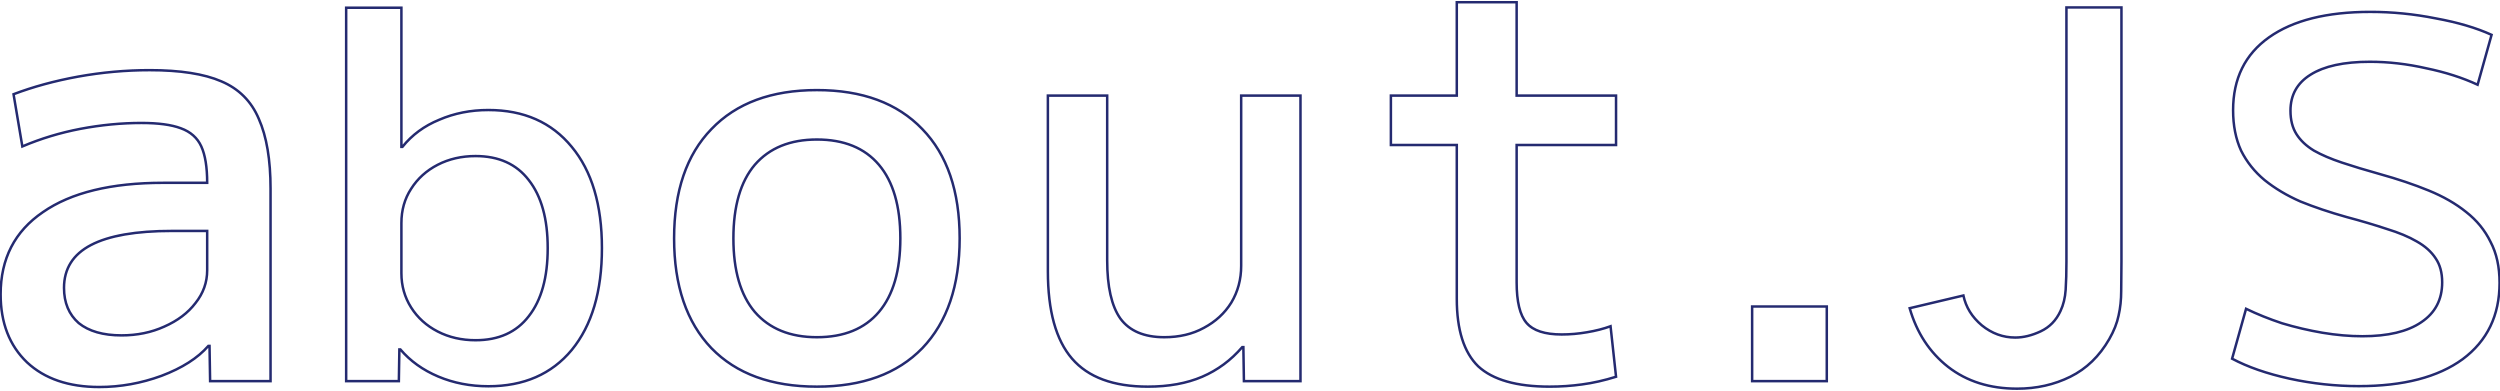 <svg width="997" height="156" viewBox="0 0 997 156" fill="none" xmlns="http://www.w3.org/2000/svg">
<path d="M10.784 144.512L10.438 144.874L10.443 144.878L10.784 144.512ZM17.102 84.608L17.383 85.021L17.387 85.019L17.102 84.608ZM82.622 72.908V73.408H83.122V72.908H82.622ZM80.282 58.4L80.737 58.193L80.737 58.193L80.282 58.4ZM72.092 51.146L71.916 51.614L71.923 51.616L72.092 51.146ZM32.078 51.38L31.985 50.889L31.984 50.889L32.078 51.38ZM8.912 58.4L8.419 58.483L8.524 59.108L9.108 58.86L8.912 58.4ZM5.402 37.574L5.224 37.107L4.841 37.252L4.909 37.657L5.402 37.574ZM31.142 30.554L31.053 30.062L31.052 30.062L31.142 30.554ZM88.238 32.426L88.04 32.885L88.043 32.887L88.238 32.426ZM103.214 47.402L102.753 47.596L102.757 47.605L103.214 47.402ZM107.894 152V152.5H108.394V152H107.894ZM83.792 152L83.292 152.008L83.3 152.5H83.792V152ZM83.558 137.96L84.058 137.952L84.05 137.46H83.558V137.96ZM83.09 137.96V137.46H82.862L82.713 137.632L83.09 137.96ZM64.37 149.894L64.542 150.364L64.546 150.362L64.37 149.894ZM65.54 130.238L65.338 129.781L65.333 129.783L65.54 130.238ZM77.942 120.878L77.551 120.566L77.544 120.575L77.942 120.878ZM82.622 92.096H83.122V91.596H82.622V92.096ZM36.29 97.712L36.059 97.269L36.059 97.269L36.29 97.712ZM31.376 128.834L31.046 129.209L31.054 129.216L31.062 129.223L31.376 128.834ZM39.566 153.84C27.489 153.84 18.03 150.591 11.125 144.146L10.443 144.878C17.578 151.537 27.307 154.84 39.566 154.84V153.84ZM11.129 144.151C4.225 137.553 0.754 128.645 0.754 117.368H-0.246C-0.246 128.867 3.303 138.055 10.439 144.873L11.129 144.151ZM0.754 117.368C0.754 103.329 6.295 92.567 17.383 85.021L16.821 84.195C5.445 91.937 -0.246 103.015 -0.246 117.368H0.754ZM17.387 85.019C28.502 77.3 44.377 73.408 65.072 73.408V72.408C44.272 72.408 28.166 76.316 16.817 84.197L17.387 85.019ZM65.072 73.408H82.622V72.408H65.072V73.408ZM83.122 72.908C83.122 66.638 82.34 61.719 80.737 58.193L79.827 58.607C81.344 61.945 82.122 66.698 82.122 72.908H83.122ZM80.737 58.193C79.115 54.625 76.274 52.12 72.261 50.676L71.923 51.616C75.71 52.98 78.329 55.311 79.827 58.607L80.737 58.193ZM72.268 50.678C68.442 49.243 63.147 48.54 56.414 48.54V49.54C63.097 49.54 68.254 50.241 71.916 51.614L72.268 50.678ZM56.414 48.54C48.425 48.54 40.282 49.323 31.985 50.889L32.171 51.871C40.41 50.317 48.491 49.54 56.414 49.54V48.54ZM31.984 50.889C23.838 52.455 16.082 54.806 8.716 57.94L9.108 58.86C16.406 55.754 24.094 53.425 32.172 51.871L31.984 50.889ZM9.405 58.317L5.895 37.491L4.909 37.657L8.419 58.483L9.405 58.317ZM5.58 38.041C13.348 35.09 21.898 32.757 31.232 31.046L31.052 30.062C21.666 31.783 13.056 34.13 5.224 37.107L5.58 38.041ZM31.231 31.046C40.718 29.335 50.204 28.48 59.69 28.48V27.48C50.144 27.48 40.598 28.341 31.053 30.062L31.231 31.046ZM59.69 28.48C71.827 28.48 81.266 29.96 88.04 32.885L88.436 31.967C81.483 28.964 71.889 27.48 59.69 27.48V28.48ZM88.043 32.887C94.944 35.8 99.84 40.697 102.753 47.596L103.675 47.208C100.66 40.068 95.573 34.98 88.433 31.965L88.043 32.887ZM102.757 47.605C105.838 54.537 107.394 63.742 107.394 75.248H108.394C108.394 63.666 106.83 54.307 103.671 47.199L102.757 47.605ZM107.394 75.248V152H108.394V75.248H107.394ZM107.894 151.5H83.792V152.5H107.894V151.5ZM84.292 151.992L84.058 137.952L83.058 137.968L83.292 152.008L84.292 151.992ZM83.558 137.46H83.09V138.46H83.558V137.46ZM82.713 137.632C78.572 142.386 72.412 146.325 64.194 149.426L64.546 150.362C72.864 147.223 79.184 143.206 83.467 138.288L82.713 137.632ZM64.198 149.424C56.14 152.369 47.93 153.84 39.566 153.84V154.84C48.05 154.84 56.376 153.347 64.542 150.364L64.198 149.424ZM48.458 134.248C54.762 134.248 60.528 133.066 65.747 130.693L65.333 129.783C60.257 132.09 54.634 133.248 48.458 133.248V134.248ZM65.742 130.695C71.109 128.328 75.316 125.159 78.34 121.181L77.544 120.575C74.64 124.397 70.579 127.468 65.338 129.781L65.742 130.695ZM78.332 121.19C81.521 117.205 83.122 112.727 83.122 107.774H82.122C82.122 112.493 80.603 116.751 77.552 120.566L78.332 121.19ZM83.122 107.774V92.096H82.122V107.774H83.122ZM82.622 91.596H68.582V92.596H82.622V91.596ZM68.582 91.596C54.203 91.596 43.342 93.469 36.059 97.269L36.521 98.155C43.59 94.467 54.257 92.596 68.582 92.596V91.596ZM36.059 97.269C32.408 99.173 29.644 101.588 27.794 104.524C25.943 107.461 25.026 110.891 25.026 114.794H26.026C26.026 111.053 26.903 107.814 28.64 105.057C30.378 102.299 32.996 99.995 36.521 98.155L36.059 97.269ZM25.026 114.794C25.026 120.843 27.022 125.669 31.046 129.209L31.706 128.459C27.93 125.135 26.026 120.601 26.026 114.794H25.026ZM31.062 129.223C35.237 132.595 41.057 134.248 48.458 134.248V133.248C41.195 133.248 35.627 131.625 31.69 128.445L31.062 129.223ZM174.768 150.164L174.573 150.625L174.573 150.625L174.768 150.164ZM159.672 139.352L160.052 139.028L159.903 138.852H159.672V139.352ZM159.264 139.352V138.852H158.772L158.764 139.344L159.264 139.352ZM159.06 152V152.5H159.552L159.56 152.008L159.06 152ZM138.048 152H137.548V152.5H138.048V152ZM138.048 3.08V2.58H137.548V3.08H138.048ZM160.08 3.08H160.58V2.58H160.08V3.08ZM160.08 58.568H159.58V59.068H160.08V58.568ZM160.488 58.568V59.068H160.728L160.878 58.88L160.488 58.568ZM175.176 47.756L175.365 48.219L175.374 48.215L175.176 47.756ZM228.012 58.568L227.625 58.885L227.627 58.888L228.012 58.568ZM228.012 139.556L228.396 139.876L228.399 139.873L228.012 139.556ZM210.876 126.092L210.483 125.783L210.479 125.788L210.876 126.092ZM210.876 71.828L210.479 72.132L210.483 72.137L210.876 71.828ZM174.564 65.708L174.793 66.153L174.793 66.153L174.564 65.708ZM163.956 75.296L164.374 75.57L164.378 75.564L163.956 75.296ZM163.956 122.624L164.378 122.356L164.378 122.356L163.956 122.624ZM174.564 132.212L174.793 131.768L174.564 132.212ZM194.76 153.54C187.613 153.54 181.016 152.259 174.962 149.703L174.573 150.625C180.76 153.237 187.491 154.54 194.76 154.54V153.54ZM174.962 149.703C168.907 147.147 163.941 143.587 160.052 139.028L159.291 139.676C163.291 144.365 168.388 148.013 174.573 150.625L174.962 149.703ZM159.672 138.852H159.264V139.852H159.672V138.852ZM158.764 139.344L158.56 151.992L159.56 152.008L159.764 139.36L158.764 139.344ZM159.06 151.5H138.048V152.5H159.06V151.5ZM138.548 152V3.08H137.548V152H138.548ZM138.048 3.58H160.08V2.58H138.048V3.58ZM159.58 3.08V58.568H160.58V3.08H159.58ZM160.08 59.068H160.488V58.068H160.08V59.068ZM160.878 58.88C164.63 54.191 169.455 50.637 175.365 48.219L174.987 47.293C168.929 49.771 163.962 53.425 160.097 58.256L160.878 58.88ZM175.374 48.215C181.29 45.66 187.75 44.38 194.76 44.38V43.38C187.626 43.38 181.029 44.684 174.978 47.297L175.374 48.215ZM194.76 44.38C208.774 44.38 219.708 49.223 227.625 58.885L228.399 58.251C220.268 48.329 209.034 43.38 194.76 43.38V44.38ZM227.627 58.888C235.553 68.425 239.548 81.761 239.548 98.96H240.548C240.548 81.615 236.519 68.023 228.396 58.248L227.627 58.888ZM239.548 98.96C239.548 116.158 235.553 129.564 227.625 139.239L228.399 139.873C236.519 129.964 240.548 116.306 240.548 98.96H239.548ZM227.627 139.236C219.711 148.763 208.776 153.54 194.76 153.54V154.54C209.031 154.54 220.265 149.661 228.396 139.876L227.627 139.236ZM189.66 136.18C199.037 136.18 206.267 132.931 211.273 126.396L210.479 125.788C205.692 132.037 198.778 135.18 189.66 135.18V136.18ZM211.269 126.401C216.395 119.89 218.924 110.72 218.924 98.96H217.924C217.924 110.592 215.421 119.51 210.483 125.783L211.269 126.401ZM218.924 98.96C218.924 87.2 216.395 78.03 211.269 71.519L210.483 72.137C215.421 78.41 217.924 87.329 217.924 98.96H218.924ZM211.273 71.524C206.267 64.989 199.037 61.74 189.66 61.74V62.74C198.778 62.74 205.692 65.883 210.479 72.132L211.273 71.524ZM189.66 61.74C184.013 61.74 178.901 62.911 174.335 65.263L174.793 66.153C179.203 63.881 184.155 62.74 189.66 62.74V61.74ZM174.335 65.263C169.772 67.614 166.167 70.87 163.533 75.028L164.378 75.564C166.912 71.562 170.38 68.426 174.793 66.153L174.335 65.263ZM163.538 75.022C160.895 79.055 159.58 83.708 159.58 88.964H160.58C160.58 83.884 161.849 79.425 164.374 75.57L163.538 75.022ZM159.58 88.964V108.956H160.58V88.964H159.58ZM159.58 108.956C159.58 114.079 160.897 118.728 163.533 122.892L164.378 122.356C161.847 118.36 160.58 113.897 160.58 108.956H159.58ZM163.533 122.892C166.167 127.05 169.772 130.306 174.335 132.656L174.793 131.768C170.38 129.494 166.912 126.358 164.378 122.356L163.533 122.892ZM174.335 132.656C178.901 135.009 184.013 136.18 189.66 136.18V135.18C184.155 135.18 179.203 134.039 174.793 131.768L174.335 132.656ZM283.72 138.86L283.359 139.206L283.361 139.208L283.72 138.86ZM283.72 51.479L284.079 51.827L284.081 51.825L283.72 51.479ZM367.816 51.479L367.455 51.825L367.457 51.827L367.816 51.479ZM367.816 138.86L368.175 139.208L368.177 139.206L367.816 138.86ZM350.515 124.406L350.896 124.729L350.896 124.729L350.515 124.406ZM301.021 65.714L300.644 65.386L300.639 65.391L301.021 65.714ZM301.021 124.406L300.639 124.729L300.644 124.734L301.021 124.406ZM325.768 153.69C307.76 153.69 293.888 148.61 284.079 138.512L283.361 139.208C293.407 149.55 307.567 154.69 325.768 154.69V153.69ZM284.081 138.514C274.267 128.267 269.328 113.807 269.328 95.06H268.328C268.328 113.981 273.317 128.721 283.359 139.206L284.081 138.514ZM269.328 95.06C269.328 76.313 274.267 61.927 284.079 51.827L283.361 51.131C273.316 61.471 268.328 76.139 268.328 95.06H269.328ZM284.081 51.825C293.891 41.582 307.762 36.43 325.768 36.43V35.43C307.565 35.43 293.404 40.644 283.359 51.133L284.081 51.825ZM325.768 36.43C343.773 36.43 357.644 41.582 367.455 51.825L368.177 51.133C358.131 40.644 343.97 35.43 325.768 35.43V36.43ZM367.457 51.827C377.268 61.927 382.208 76.313 382.208 95.06H383.208C383.208 76.139 378.219 61.471 368.175 51.131L367.457 51.827ZM382.208 95.06C382.208 113.807 377.269 128.267 367.455 138.514L368.177 139.206C378.219 128.721 383.208 113.981 383.208 95.06H382.208ZM367.457 138.512C357.647 148.61 343.775 153.69 325.768 153.69V154.69C343.968 154.69 358.128 149.55 368.175 139.208L367.457 138.512ZM325.768 134.98C336.682 134.98 345.086 131.582 350.896 124.729L350.133 124.083C344.556 130.662 336.461 133.98 325.768 133.98V134.98ZM350.896 124.729C356.695 117.889 359.556 107.973 359.556 95.06H358.556C358.556 107.843 355.722 117.491 350.133 124.083L350.896 124.729ZM359.556 95.06C359.556 82.147 356.695 72.231 350.896 65.391L350.133 66.037C355.722 72.629 358.556 82.277 358.556 95.06H359.556ZM350.896 65.391C345.086 58.538 336.682 55.14 325.768 55.14V56.14C336.461 56.14 344.556 59.459 350.133 66.037L350.896 65.391ZM325.768 55.14C314.996 55.14 306.597 58.539 300.644 65.386L301.398 66.042C307.124 59.457 315.223 56.14 325.768 56.14V55.14ZM300.639 65.391C294.84 72.231 291.98 82.147 291.98 95.06H292.98C292.98 82.277 295.813 72.629 301.402 66.037L300.639 65.391ZM291.98 95.06C291.98 107.973 294.84 117.889 300.639 124.729L301.402 124.083C295.813 117.491 292.98 107.843 292.98 95.06H291.98ZM300.644 124.734C306.597 131.581 314.996 134.98 325.768 134.98V133.98C315.223 133.98 307.124 130.663 301.398 124.078L300.644 124.734ZM427.528 143.021L427.149 143.348L427.528 143.021ZM417.892 38.12V37.62H417.392V38.12H417.892ZM441.544 38.12H442.044V37.62H441.544V38.12ZM446.8 127.034L446.391 127.322L446.397 127.33L446.8 127.034ZM480.088 130.757L479.853 130.315L479.847 130.319L480.088 130.757ZM491.038 120.683L491.462 120.947L491.466 120.94L491.038 120.683ZM494.98 38.12V37.62H494.48V38.12H494.98ZM518.632 38.12H519.132V37.62H518.632V38.12ZM518.632 152V152.5H519.132V152H518.632ZM496.075 152L495.575 152.008L495.583 152.5H496.075V152ZM495.856 138.422L496.356 138.414L496.348 137.922H495.856V138.422ZM495.418 138.422V137.922H495.188L495.039 138.096L495.418 138.422ZM479.431 150.248L479.234 149.788L479.234 149.788L479.431 150.248ZM457.75 153.69C444.111 153.69 434.202 149.992 427.906 142.694L427.149 143.348C433.701 150.942 443.94 154.69 457.75 154.69V153.69ZM427.906 142.694C421.596 135.38 418.392 123.916 418.392 108.2H417.392C417.392 124.02 420.611 135.77 427.149 143.348L427.906 142.694ZM418.392 108.2V38.12H417.392V108.2H418.392ZM417.892 38.62H441.544V37.62H417.892V38.62ZM441.044 38.12V103.82H442.044V38.12H441.044ZM441.044 103.82C441.044 114.368 442.798 122.232 446.391 127.322L447.208 126.746C443.793 121.908 442.044 114.296 442.044 103.82H441.044ZM446.397 127.33C450.168 132.46 456.183 134.98 464.32 134.98V133.98C456.396 133.98 450.731 131.536 447.202 126.738L446.397 127.33ZM464.32 134.98C470.376 134.98 475.717 133.724 480.328 131.195L479.847 130.319C475.406 132.754 470.235 133.98 464.32 133.98V134.98ZM480.322 131.199C485.067 128.678 488.785 125.26 491.462 120.947L490.613 120.419C488.034 124.574 484.452 127.872 479.853 130.315L480.322 131.199ZM491.466 120.94C494.144 116.478 495.48 111.497 495.48 106.01H494.48C494.48 111.327 493.188 116.128 490.609 120.426L491.466 120.94ZM495.48 106.01V38.12H494.48V106.01H495.48ZM494.98 38.62H518.632V37.62H494.98V38.62ZM518.132 38.12V152H519.132V38.12H518.132ZM518.632 151.5H496.075V152.5H518.632V151.5ZM496.575 151.992L496.356 138.414L495.356 138.43L495.575 152.008L496.575 151.992ZM495.856 137.922H495.418V138.922H495.856V137.922ZM495.039 138.096C490.56 143.296 485.293 147.192 479.234 149.788L479.628 150.708C485.832 148.048 491.223 144.06 495.796 138.748L495.039 138.096ZM479.234 149.788C473.177 152.384 466.02 153.69 457.75 153.69V154.69C466.123 154.69 473.42 153.368 479.628 150.708L479.234 149.788ZM589.507 146.087L589.158 146.445L589.168 146.454L589.507 146.087ZM580.966 57.83H581.466V57.33H580.966V57.83ZM554.686 57.83H554.186V58.33H554.686V57.83ZM554.686 38.12V37.62H554.186V38.12H554.686ZM580.966 38.12V38.62H581.466V38.12H580.966ZM580.966 0.89V0.39H580.466V0.89H580.966ZM604.837 0.89H605.337V0.39H604.837V0.89ZM604.837 38.12H604.337V38.62H604.837V38.12ZM644.476 38.12H644.976V37.62H644.476V38.12ZM644.476 57.83V58.33H644.976V57.83H644.476ZM604.837 57.83V57.33H604.337V57.83H604.837ZM608.779 128.786L609.159 128.461L609.159 128.461L608.779 128.786ZM632.869 132.509L632.787 132.016L632.784 132.016L632.869 132.509ZM642.286 130.1L642.783 130.046L642.714 129.41L642.113 129.631L642.286 130.1ZM644.476 150.248L644.625 150.725L645.018 150.603L644.973 150.194L644.476 150.248ZM630.898 153.314L630.832 152.818L630.83 152.819L630.898 153.314ZM617.977 153.69C604.886 153.69 595.55 150.996 589.847 145.72L589.168 146.454C595.144 151.982 604.788 154.69 617.977 154.69V153.69ZM589.856 145.729C584.301 140.316 581.466 131.499 581.466 119.15H580.466C580.466 131.621 583.325 140.762 589.158 146.445L589.856 145.729ZM581.466 119.15V57.83H580.466V119.15H581.466ZM580.966 57.33H554.686V58.33H580.966V57.33ZM555.186 57.83V38.12H554.186V57.83H555.186ZM554.686 38.62H580.966V37.62H554.686V38.62ZM581.466 38.12V0.89H580.466V38.12H581.466ZM580.966 1.39H604.837V0.39H580.966V1.39ZM604.337 0.89V38.12H605.337V0.89H604.337ZM604.837 38.62H644.476V37.62H604.837V38.62ZM643.976 38.12V57.83H644.976V38.12H643.976ZM644.476 57.33H604.837V58.33H644.476V57.33ZM604.337 57.83V112.58H605.337V57.83H604.337ZM604.337 112.58C604.337 120.342 605.649 125.902 608.4 129.111L609.159 128.461C606.654 125.538 605.337 120.294 605.337 112.58H604.337ZM608.4 129.111C611.17 132.344 616.027 133.885 622.795 133.885V132.885C616.131 132.885 611.644 131.36 609.159 128.461L608.4 129.111ZM622.795 133.885C626.182 133.885 629.569 133.59 632.955 133.002L632.784 132.016C629.453 132.596 626.124 132.885 622.795 132.885V133.885ZM632.951 133.002C636.48 132.414 639.65 131.604 642.459 130.569L642.113 129.631C639.374 130.64 636.266 131.436 632.787 132.016L632.951 133.002ZM641.789 130.154L643.979 150.302L644.973 150.194L642.783 130.046L641.789 130.154ZM644.327 149.771C639.679 151.223 635.181 152.239 630.832 152.818L630.964 153.81C635.375 153.221 639.929 152.193 644.625 150.725L644.327 149.771ZM630.83 152.819C626.619 153.399 622.335 153.69 617.977 153.69V154.69C622.379 154.69 626.709 154.397 630.967 153.809L630.83 152.819ZM698.751 152H698.251V152.5H698.751V152ZM698.751 122.23V121.73H698.251V122.23H698.751ZM728.521 122.23H729.021V121.73H728.521V122.23ZM728.521 152V152.5H729.021V152H728.521ZM699.251 152V122.23H698.251V152H699.251ZM698.751 122.73H728.521V121.73H698.751V122.73ZM728.021 122.23V152H729.021V122.23H728.021ZM728.521 151.5H698.751V152.5H728.521V151.5ZM776.898 146.307L776.589 146.701L776.591 146.702L776.898 146.307ZM761.58 122.916L761.464 122.43L760.954 122.551L761.099 123.055L761.58 122.916ZM783.004 117.845L783.493 117.743L783.388 117.24L782.889 117.358L783.004 117.845ZM790.353 129.747L790.03 130.13L790.038 130.136L790.353 129.747ZM813.847 132.128L813.634 131.676L813.634 131.676L813.847 132.128ZM821.713 124.055L821.261 123.841L821.259 123.845L821.713 124.055ZM823.783 115.568L824.282 115.601L824.282 115.6L823.783 115.568ZM824.094 2.96V2.46H823.594V2.96H824.094ZM846.036 2.96H846.536V2.46H846.036V2.96ZM845.932 116.085L845.432 116.075V116.085H845.932ZM844.897 125.814L844.409 125.704L844.407 125.714L844.897 125.814ZM841.171 135.233L841.604 135.482L841.605 135.482L841.171 135.233ZM825.646 150.24L825.424 149.792L825.646 150.24ZM804.429 154.502C793.62 154.502 784.556 151.63 777.204 145.913L776.591 146.702C784.144 152.577 793.433 155.502 804.429 155.502V154.502ZM777.206 145.914C769.913 140.189 764.862 132.484 762.06 122.778L761.099 123.055C763.955 132.945 769.116 140.834 776.589 146.701L777.206 145.914ZM761.695 123.403L783.119 118.332L782.889 117.358L761.464 122.43L761.695 123.403ZM782.515 117.947C783.506 122.69 786.02 126.753 790.03 130.13L790.675 129.365C786.819 126.118 784.435 122.246 783.493 117.743L782.515 117.947ZM790.038 130.136C794.124 133.447 798.684 135.112 803.704 135.112V134.112C798.926 134.112 794.585 132.534 790.667 129.359L790.038 130.136ZM803.704 135.112C807.034 135.112 810.487 134.262 814.06 132.58L813.634 131.676C810.169 133.306 806.86 134.112 803.704 134.112V135.112ZM814.06 132.58C817.691 130.871 820.395 128.091 822.167 124.265L821.259 123.845C819.581 127.471 817.041 130.073 813.634 131.676L814.06 132.58ZM822.165 124.269C823.369 121.719 824.072 118.827 824.282 115.601L823.284 115.535C823.081 118.657 822.403 121.423 821.261 123.841L822.165 124.269ZM824.282 115.6C824.49 112.344 824.594 108.572 824.594 104.286H823.594C823.594 108.557 823.49 112.306 823.284 115.536L824.282 115.6ZM824.594 104.286V2.96H823.594V104.286H824.594ZM824.094 3.46H846.036V2.46H824.094V3.46ZM845.536 2.96V104.286H846.536V2.96H845.536ZM845.536 104.286C845.536 108.7 845.501 112.63 845.432 116.076L846.432 116.095C846.501 112.641 846.536 108.705 846.536 104.286H845.536ZM845.432 116.085C845.432 119.502 845.09 122.708 844.409 125.704L845.385 125.925C846.084 122.849 846.432 119.569 846.432 116.085H845.432ZM844.407 125.714C843.799 128.688 842.579 131.778 840.737 134.984L841.605 135.482C843.489 132.202 844.753 129.013 845.387 125.915L844.407 125.714ZM840.738 134.984C836.849 141.738 831.744 146.667 825.424 149.792L825.868 150.689C832.382 147.466 837.627 142.39 841.604 135.482L840.738 134.984ZM825.424 149.792C819.082 152.93 812.086 154.502 804.429 154.502V155.502C812.227 155.502 819.376 153.899 825.868 150.689L825.424 149.792ZM913.044 151.005L912.936 151.493L912.938 151.494L913.044 151.005ZM890.159 143.045L889.677 142.91L889.569 143.298L889.924 143.486L890.159 143.045ZM895.731 123.145L895.949 122.695L895.411 122.434L895.249 123.01L895.731 123.145ZM910.059 128.916L909.901 129.39L909.908 129.393L909.915 129.395L910.059 128.916ZM926.178 132.697L926.094 133.19L926.096 133.19L926.178 132.697ZM965.58 128.518L965.302 128.102L965.298 128.105L965.58 128.518ZM971.351 103.046L970.931 103.319L970.938 103.328L971.351 103.046ZM963.789 96.28L963.537 96.712L963.544 96.716L963.789 96.28ZM951.849 91.305L951.691 91.779L951.703 91.783L951.849 91.305ZM935.73 86.529L935.595 87.01L935.601 87.012L935.73 86.529ZM917.422 80.36L917.221 80.818L917.227 80.821L917.234 80.823L917.422 80.36ZM903.094 71.803L902.774 72.187L902.78 72.192L903.094 71.803ZM893.741 60.062L893.286 60.27L893.29 60.278L893.294 60.286L893.741 60.062ZM904.885 14.889L905.174 15.297L905.174 15.297L904.885 14.889ZM971.351 7.327L971.253 7.817L971.261 7.819L971.351 7.327ZM993.639 13.894L994.12 14.029L994.236 13.617L993.846 13.439L993.639 13.894ZM988.067 33.794L987.855 34.247L988.389 34.496L988.548 33.929L988.067 33.794ZM967.57 27.227L967.459 27.715L967.468 27.717L967.57 27.227ZM921.402 29.814L921.667 30.238L921.67 30.236L921.402 29.814ZM915.83 53.495L916.252 53.228L916.252 53.228L915.83 53.495ZM922.795 60.062L922.535 60.489L922.542 60.493L922.549 60.497L922.795 60.062ZM933.939 64.838L933.781 65.312L933.781 65.312L933.939 64.838ZM949.063 69.415L948.928 69.897L948.929 69.897L949.063 69.415ZM968.565 75.982L968.754 75.519L968.754 75.519L968.565 75.982ZM983.49 84.539L983.176 84.928L983.182 84.933L983.49 84.539ZM993.241 96.479L992.791 96.697L992.795 96.705L992.799 96.713L993.241 96.479ZM982.097 143.244L982.391 143.648L982.395 143.645L982.097 143.244ZM940.705 153.49C931.454 153.49 922.269 152.499 913.15 150.516L912.938 151.494C922.126 153.491 931.382 154.49 940.705 154.49V153.49ZM913.151 150.517C904.162 148.534 896.579 145.894 890.394 142.604L889.924 143.486C896.209 146.83 903.883 149.496 912.936 151.493L913.151 150.517ZM890.64 143.18L896.212 123.28L895.249 123.01L889.677 142.91L890.64 143.18ZM895.513 123.595C899.912 125.728 904.709 127.66 909.901 129.39L910.217 128.442C905.061 126.723 900.305 124.807 895.949 122.695L895.513 123.595ZM909.915 129.395C915.241 130.993 920.634 132.258 926.094 133.19L926.262 132.204C920.843 131.279 915.49 130.023 910.202 128.437L909.915 129.395ZM926.096 133.19C931.692 134.123 937.026 134.59 942.098 134.59V133.59C937.087 133.59 931.808 133.128 926.26 132.204L926.096 133.19ZM942.098 134.59C952.362 134.59 960.305 132.726 965.862 128.931L965.298 128.105C959.976 131.74 952.264 133.59 942.098 133.59V134.59ZM965.857 128.934C971.573 125.123 974.438 119.658 974.438 112.598H973.438C973.438 119.336 970.73 124.483 965.302 128.102L965.857 128.934ZM974.438 112.598C974.438 108.676 973.558 105.387 971.763 102.764L970.938 103.328C972.593 105.747 973.438 108.825 973.438 112.598H974.438ZM971.77 102.774C969.993 100.04 967.406 97.733 964.033 95.844L963.544 96.716C966.805 98.542 969.259 100.746 970.932 103.318L971.77 102.774ZM964.041 95.848C960.814 93.966 956.796 92.294 951.995 90.827L951.703 91.783C956.454 93.235 960.396 94.879 963.537 96.712L964.041 95.848ZM952.007 90.831C947.219 89.235 941.836 87.64 935.859 86.046L935.601 87.012C941.563 88.602 946.926 90.191 951.691 91.779L952.007 90.831ZM935.865 86.047C929.247 84.195 923.162 82.144 917.609 79.897L917.234 80.823C922.826 83.087 928.946 85.149 935.595 87.01L935.865 86.047ZM917.623 79.902C912.219 77.53 907.482 74.7 903.408 71.414L902.78 72.192C906.931 75.54 911.746 78.414 917.221 80.818L917.623 79.902ZM903.414 71.419C899.485 68.145 896.412 64.286 894.188 59.838L893.294 60.286C895.581 64.86 898.742 68.828 902.774 72.187L903.414 71.419ZM894.195 59.854C892.108 55.288 891.057 49.988 891.057 43.943H890.057C890.057 50.104 891.128 55.55 893.286 60.27L894.195 59.854ZM891.057 43.943C891.057 31.487 895.766 21.961 905.174 15.297L904.596 14.481C894.9 21.349 890.057 31.192 890.057 43.943H891.057ZM905.174 15.297C914.609 8.613 927.958 5.24 945.282 5.24V4.24C927.846 4.24 914.264 7.633 904.596 14.481L905.174 15.297ZM945.282 5.24C954.005 5.24 962.662 6.099 971.253 7.817L971.449 6.837C962.793 5.106 954.071 4.24 945.282 4.24V5.24ZM971.261 7.819C979.989 9.406 987.376 11.585 993.431 14.349L993.846 13.439C987.696 10.631 980.225 8.432 971.44 6.835L971.261 7.819ZM993.157 13.759L987.585 33.659L988.548 33.929L994.12 14.029L993.157 13.759ZM988.278 33.341C982.267 30.536 975.397 28.336 967.671 26.737L967.468 27.717C975.132 29.302 981.926 31.48 987.855 34.247L988.278 33.341ZM967.681 26.739C960.084 25.007 952.551 24.14 945.083 24.14V25.14C952.473 25.14 959.931 25.998 967.459 27.715L967.681 26.739ZM945.083 24.14C934.692 24.14 926.688 25.869 921.134 29.392L921.67 30.236C926.994 26.86 934.777 25.14 945.083 25.14V24.14ZM921.137 29.39C915.685 32.798 912.942 37.733 912.942 44.142H913.942C913.942 38.08 916.506 33.464 921.667 30.238L921.137 29.39ZM912.942 44.142C912.942 47.928 913.753 51.144 915.407 53.762L916.252 53.228C914.722 50.805 913.942 47.785 913.942 44.142H912.942ZM915.407 53.762C917.048 56.36 919.43 58.599 922.535 60.489L923.055 59.635C920.056 57.81 917.796 55.672 916.252 53.228L915.407 53.762ZM922.549 60.497C925.635 62.242 929.381 63.846 933.781 65.312L934.097 64.364C929.74 62.911 926.057 61.331 923.041 59.627L922.549 60.497ZM933.781 65.312C938.168 66.775 943.218 68.303 948.928 69.897L949.197 68.933C943.498 67.343 938.465 65.82 934.097 64.364L933.781 65.312ZM948.929 69.897C956.077 71.882 962.559 74.065 968.375 76.445L968.754 75.519C962.896 73.123 956.376 70.928 949.197 68.933L948.929 69.897ZM968.375 76.445C974.176 78.818 979.107 81.647 983.176 84.928L983.804 84.15C979.647 80.797 974.628 77.922 968.754 75.519L968.375 76.445ZM983.182 84.933C987.37 88.205 990.57 92.126 992.791 96.697L993.691 96.26C991.4 91.546 988.1 87.507 983.798 84.145L983.182 84.933ZM992.799 96.713C995.14 101.136 996.323 106.491 996.323 112.797H997.323C997.323 106.367 996.117 100.843 993.683 96.245L992.799 96.713ZM996.323 112.797C996.323 125.652 991.48 135.647 981.798 142.843L982.395 143.645C992.348 136.248 997.323 125.945 997.323 112.797H996.323ZM981.802 142.84C972.102 149.919 958.423 153.49 940.705 153.49V154.49C958.541 154.49 972.457 150.897 982.391 143.648L981.802 142.84Z" fill="#242A70"/>
</svg>
